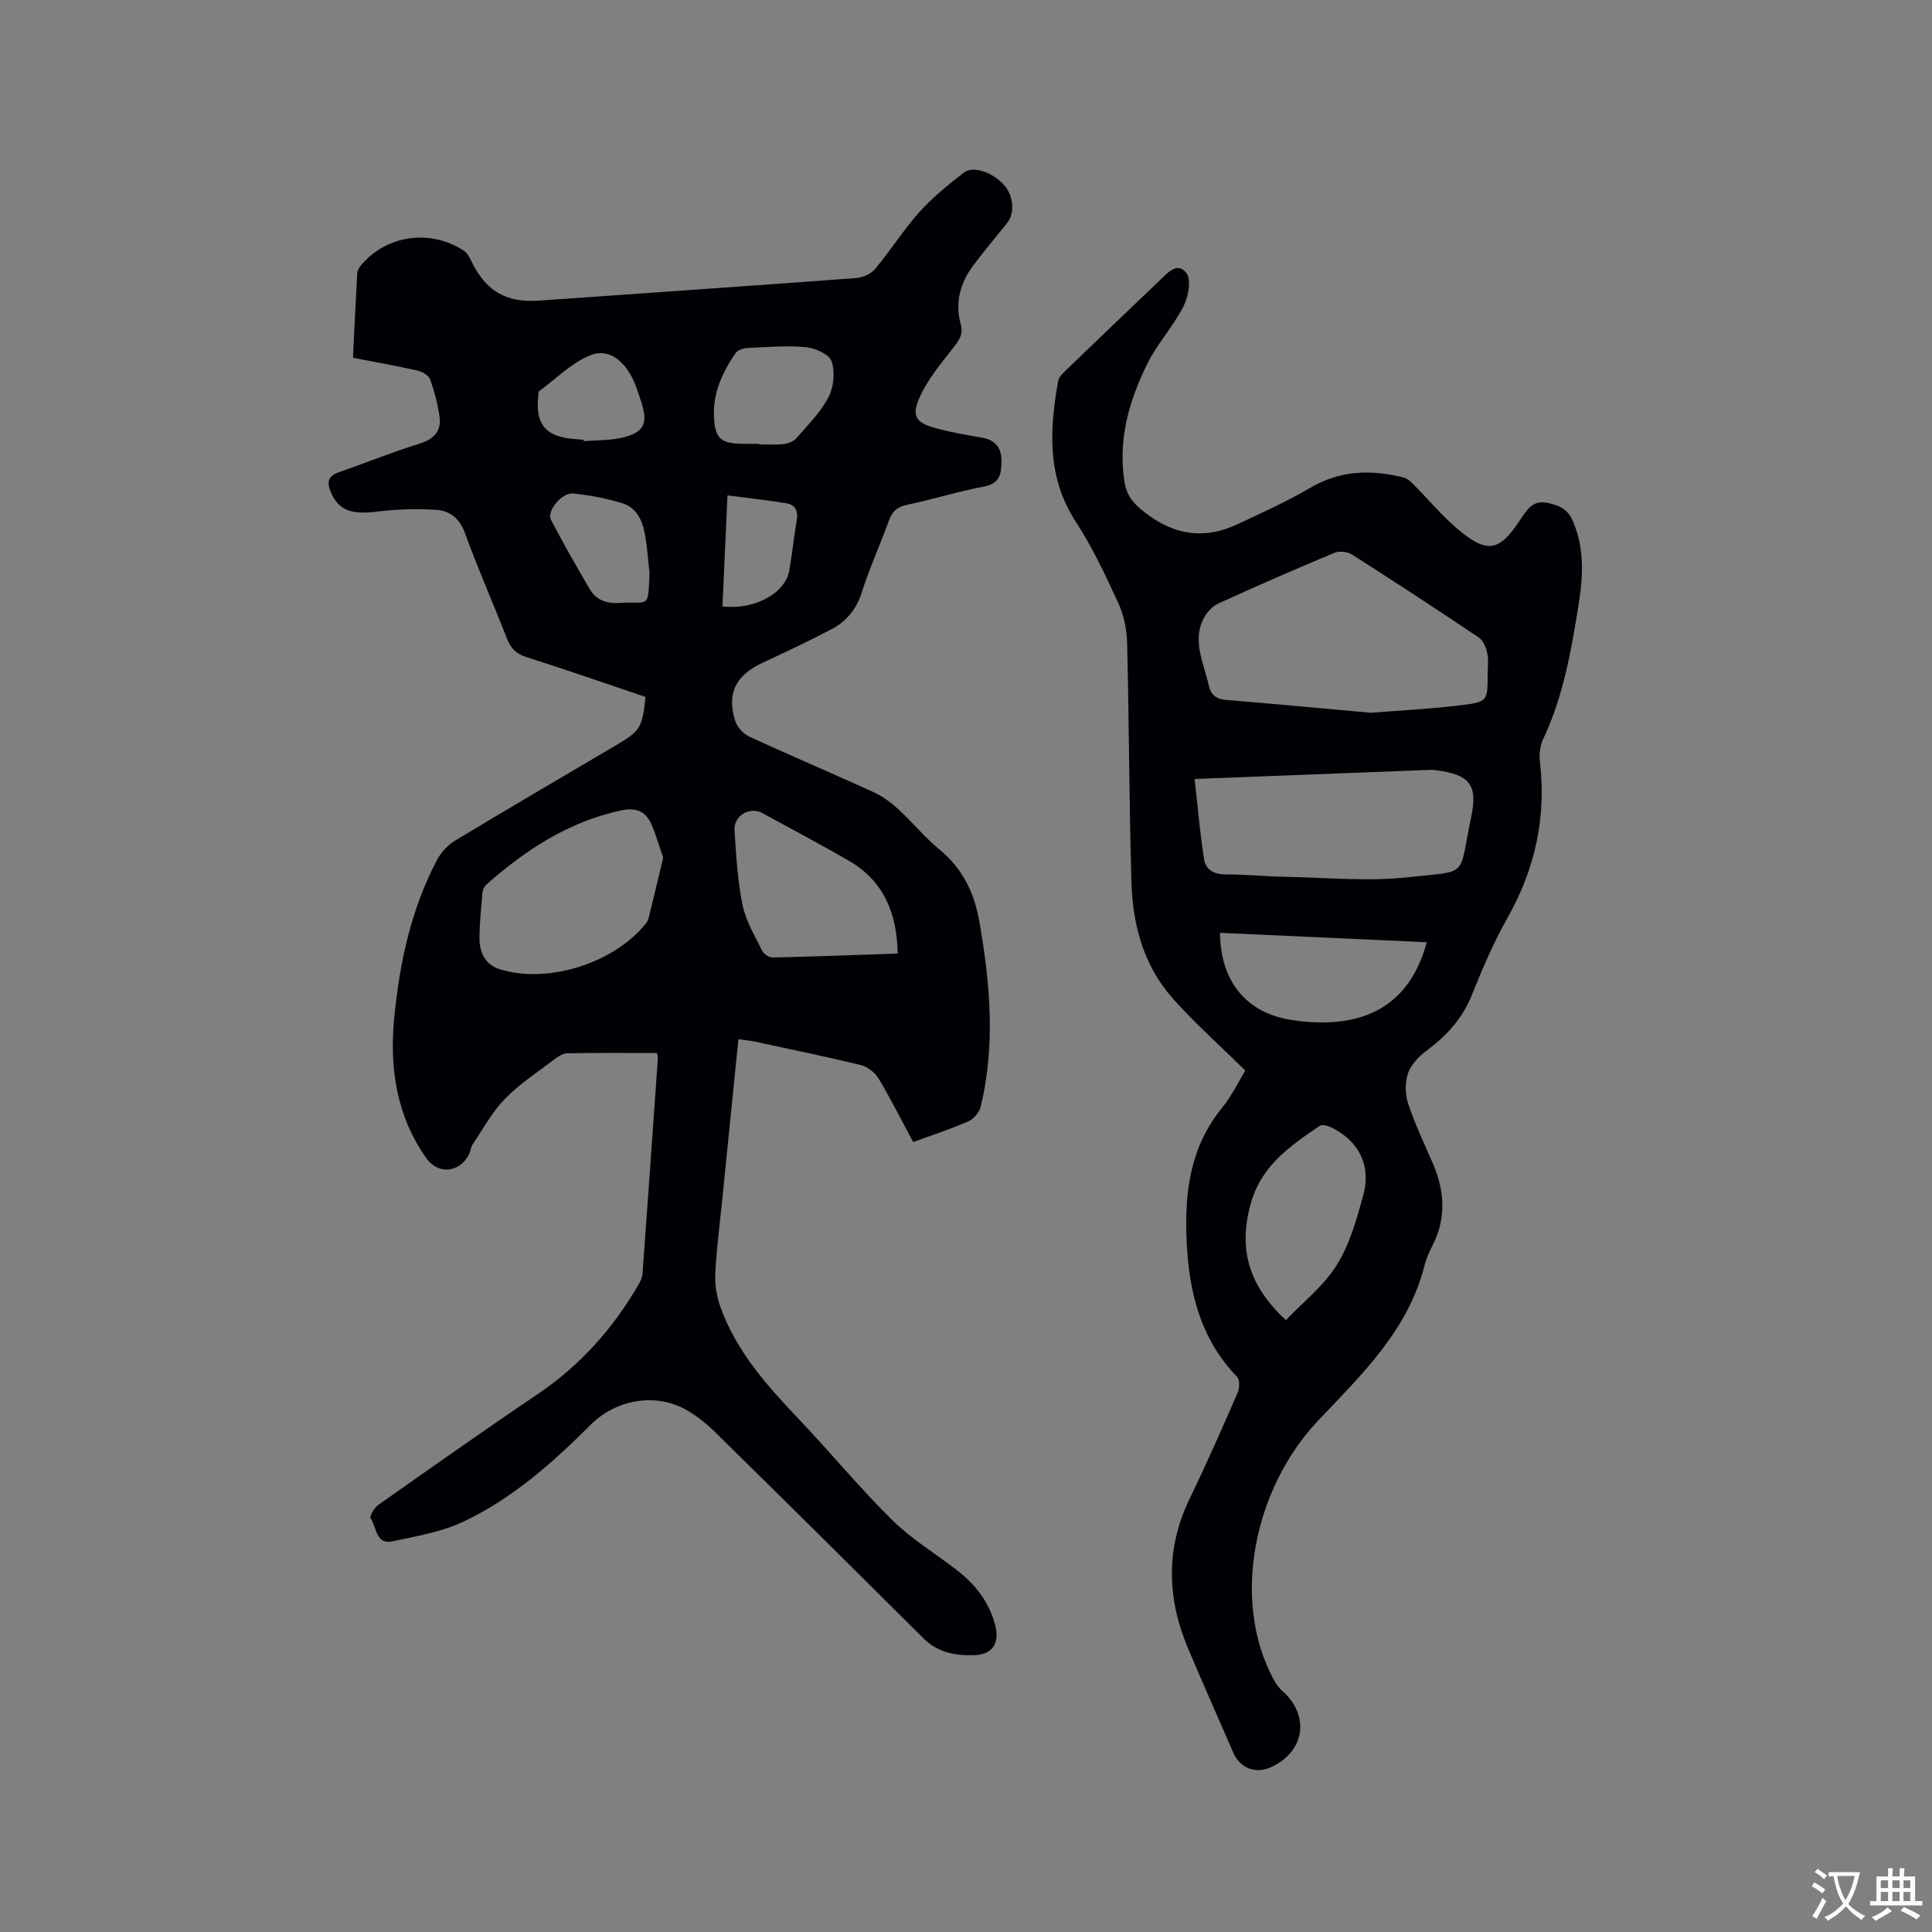 <svg enable-background="new 0 0 400 400" viewBox="0 0 400 400" xmlns="http://www.w3.org/2000/svg"><rect x="0" y="0" width="400" height="400" fill="#808080" stroke="none"/><path d="m136.02 218.01c-6.31 0-12.44-.06-18.57.06-.93.02-1.95.7-2.75 1.31-3.46 2.63-7.16 5.05-10.17 8.14-2.65 2.72-4.52 6.21-6.67 9.4-.4.59-.42 1.43-.76 2.08-1.99 3.86-6.4 4.24-8.85.77-6.13-8.69-7.62-18.54-6.65-28.8 1.08-11.44 3.46-22.62 8.87-32.91.82-1.57 2.22-3.09 3.74-4.01 11.06-6.68 22.23-13.2 33.36-19.77 5.01-2.96 5.44-3.66 6.07-9.99-8.14-2.74-16.32-5.6-24.57-8.22-2.15-.68-3.3-1.77-4.1-3.83-2.83-7.3-6.03-14.47-8.69-21.83-1.11-3.08-3.15-4.67-5.94-4.85-4.06-.26-8.19-.14-12.23.36-5.35.67-7.97-.23-9.59-3.96-.88-2.03-.69-3.37 1.6-4.17 5.58-1.95 11.07-4.18 16.71-5.93 3.06-.95 4.62-2.62 4.16-5.71-.39-2.59-1.06-5.18-1.96-7.64-.3-.82-1.61-1.56-2.58-1.78-4.33-.98-8.7-1.75-13.37-2.66.29-5.89.55-11.69.88-17.49.03-.57.4-1.19.78-1.65 5.23-6.26 14.29-7.58 21.27-3.04.71.47 1.21 1.4 1.6 2.21 2.98 6.19 7.21 8.62 13.99 8.14 21.88-1.55 43.76-3.04 65.64-4.67 1.38-.1 3.09-.87 3.96-1.91 3.19-3.81 5.86-8.08 9.17-11.77 2.72-3.03 5.95-5.65 9.19-8.15 2.01-1.55 6.21.03 8.49 2.78 1.82 2.2 2.06 5.64.49 7.61-2.37 2.99-4.86 5.89-7.12 8.95-2.64 3.58-3.73 7.62-2.52 12.01.56 2.02-.22 3.24-1.43 4.78-2.64 3.36-5.5 6.76-7.17 10.62-1.62 3.77-.55 5.06 3.38 6.14 3.15.87 6.4 1.42 9.63 1.98 2.79.48 4.06 2.14 4.03 4.82-.02 2.48-.2 4.66-3.56 5.29-5.4 1.02-10.68 2.68-16.06 3.81-2.07.43-3.03 1.46-3.71 3.32-1.81 4.97-4 9.82-5.61 14.85-1.12 3.49-3.19 5.97-6.26 7.58-4.67 2.45-9.45 4.71-14.24 6.93-5.54 2.56-7.5 6.34-5.69 12.02.41 1.29 1.67 2.7 2.9 3.27 8.56 3.94 17.24 7.62 25.8 11.53 1.87.86 3.61 2.17 5.14 3.57 2.89 2.65 5.38 5.76 8.4 8.23 4.86 3.98 7.29 9.02 8.34 15.1 2.21 12.73 3.33 25.44.26 38.17-.28 1.18-1.43 2.57-2.53 3.05-3.66 1.6-7.48 2.84-11.46 4.3-2.41-4.5-4.63-8.94-7.17-13.18-.75-1.24-2.31-2.43-3.72-2.77-7.3-1.78-14.67-3.29-22.02-4.87-1.01-.22-2.04-.3-3.27-.47-1.12 11.16-2.23 22.11-3.33 33.06-.52 5.17-1.2 10.33-1.46 15.51-.11 2.3.3 4.77 1.09 6.94 3.32 9.18 9.66 16.27 16.27 23.21 6.5 6.84 12.51 14.16 19.22 20.78 4.03 3.98 9.01 6.99 13.52 10.48 3.78 2.93 6.6 6.58 7.84 11.27.99 3.77-.51 6.16-4.3 6.28-3.82.12-7.52-.49-10.5-3.46-14.35-14.29-28.73-28.53-43.17-42.72-1.79-1.76-3.82-3.4-6.01-4.63-6.43-3.6-14.55-2.11-19.78 3.12-7.82 7.83-16.13 15.18-26.16 19.97-4.58 2.19-9.84 3.07-14.87 4.15-3.45.74-3.24-2.97-4.51-4.76-.27-.39.76-2.2 1.59-2.78 10.9-7.68 21.8-15.38 32.86-22.84 8.89-5.99 15.8-13.7 21.11-22.94.36-.62.68-1.35.73-2.05 1.09-14.91 2.14-29.82 3.19-44.73 0-.17-.08-.37-.19-1.01zm1.29-40.41c-.8-2.32-1.46-4.74-2.47-7-1.17-2.61-3.14-3.47-6.16-2.83-10.91 2.33-19.83 8.17-28.01 15.39-.42.37-.72 1.06-.77 1.62-.28 3.16-.62 6.32-.63 9.48-.01 2.94 1.19 5.47 4.2 6.41 9.91 3.09 23.57-1.21 30.2-9.4.26-.32.49-.7.59-1.1 1.01-4.08 1.99-8.17 3.05-12.57zm48.55 19.82c-.16-8.37-2.89-15.08-10.22-19.28-5.86-3.36-11.83-6.55-17.77-9.78-2.67-1.45-6 .5-5.8 3.58.34 5.16.63 10.37 1.66 15.41.68 3.32 2.56 6.41 4.08 9.51.33.67 1.44 1.4 2.17 1.38 8.54-.19 17.08-.52 25.88-.82zm-28.67-105.53v.11c1.7 0 3.41.14 5.08-.06.94-.11 2.06-.57 2.66-1.26 2.36-2.72 4.99-5.35 6.62-8.49 1.08-2.09 1.37-5.22.61-7.41-.5-1.45-3.4-2.72-5.34-2.9-3.98-.37-8.03-.02-12.05.17-.85.04-2.03.42-2.46 1.04-2.76 3.98-4.75 8.32-4.49 13.29.23 4.44 1.46 5.45 5.88 5.5 1.16.02 2.33.01 3.49.01zm-22.71 26.76c-.3-2.62-.47-5.25-.92-7.84-.5-2.92-1.69-5.69-4.72-6.62-3.29-1.01-6.73-1.66-10.15-2.02-2.36-.25-5.55 3.64-4.63 5.43 2.52 4.84 5.24 9.58 7.99 14.29 1.33 2.28 3.38 3.11 6.13 2.95 6.37-.4 5.95 1.4 6.3-6.19zm-13.65-27.59c.01.09.02.19.03.28 2.72-.23 5.52-.12 8.14-.77 4.33-1.08 5.16-2.91 3.85-7.09-.38-1.21-.79-2.41-1.23-3.6-1.74-4.68-5.25-7.86-9.14-6.42-4.03 1.5-7.33 4.96-10.94 7.59-.11.08-.03.41-.06.62-.76 6.09 1.41 8.78 7.46 9.22.63.05 1.26.12 1.89.17zm28.75 34.49c6.63.78 12.99-2.71 13.83-7.42.61-3.44.94-6.92 1.54-10.36.33-1.92-.25-3.26-2.13-3.57-3.92-.64-7.88-1.07-12.2-1.63-.36 8.04-.7 15.41-1.04 22.98z" fill="#010105"/><path d="m257.82 221.64c-5.29-5.21-10.44-9.79-14.99-14.9-6.03-6.77-8.32-15.22-8.58-24.08-.47-16.52-.49-33.05-.89-49.56-.07-2.75-.66-5.69-1.8-8.18-2.65-5.76-5.36-11.57-8.81-16.87-6.02-9.24-5.46-19.07-3.68-29.13.16-.91 1.1-1.76 1.84-2.47 6.33-6.11 12.7-12.18 19.06-18.27 1.67-1.6 3.77-4.15 5.67-1.63 1.06 1.41.39 4.93-.63 6.92-2.11 4.11-5.38 7.63-7.43 11.76-3.8 7.67-6.15 15.75-4.77 24.54.37 2.39 1.45 3.99 3.23 5.52 6.05 5.17 12.64 6.74 20.02 3.31 5.16-2.4 10.36-4.76 15.26-7.63 6.23-3.64 12.65-3.78 19.32-2.1.92.23 1.72 1.15 2.45 1.88 2.84 2.85 5.43 5.99 8.48 8.6 6.32 5.4 8.83 4.94 13.26-1.87 2.35-3.61 3.59-4.17 7.61-2.79 1.12.39 2.34 1.42 2.86 2.48 2.78 5.68 2.52 11.76 1.57 17.75-1.53 9.62-3.17 19.23-7.4 28.16-.64 1.35-.83 3.11-.65 4.62 1.36 11.56-1 22.23-6.73 32.37-2.85 5.05-5.16 10.45-7.32 15.85-1.93 4.83-5.11 8.39-9.19 11.43-1.63 1.22-3.34 2.88-4.01 4.7-.69 1.89-.7 4.39-.07 6.32 1.38 4.21 3.31 8.24 5.08 12.32 2.43 5.61 2.96 11.21.15 16.87-.7 1.42-1.41 2.88-1.79 4.41-3.36 13.41-13.07 22.69-21.99 32.1-13.39 14.13-18.04 37.2-9.34 53.49.49.91 1.09 1.84 1.86 2.51 5.79 5.1 4.72 12.57-2.31 15.8-3.18 1.46-6.42.23-7.82-2.99-3.08-7.08-6.2-14.16-9.23-21.26-4.47-10.45-4.88-20.85.19-31.31 3.5-7.24 6.74-14.61 9.95-21.98.4-.93.45-2.67-.13-3.27-7.6-7.91-9.96-17.47-10.44-28.17-.46-10.2.75-19.5 7.43-27.65 1.97-2.42 3.34-5.36 4.71-7.6zm25.98-74.07c6.12-.49 12.46-.79 18.74-1.57 5.48-.68 5.46-.92 5.46-6.29 0-1.48.22-3.01-.07-4.43-.24-1.17-.8-2.64-1.71-3.25-8.69-5.85-17.46-11.58-26.29-17.21-.94-.6-2.63-.79-3.64-.37-8.1 3.38-16.15 6.87-24.12 10.54-1.33.62-2.58 2.11-3.19 3.49-2.01 4.58.28 8.89 1.24 13.28.44 2.04 1.46 2.98 3.63 3.15 9.9.81 19.79 1.75 29.95 2.66zm-36.47 13.71c.72 6.34 1.14 11.55 1.98 16.7.35 2.17 2.15 3.07 4.54 3.06 4.12-.01 8.24.43 12.37.5 8.45.15 16.99 1 25.33.08 12.77-1.4 10.36.3 13.07-12.6 1.38-6.58-.45-8.64-7.13-9.53-.42-.06-.85-.11-1.27-.1-15.93.61-31.86 1.23-48.89 1.89zm18.9 112.05c3.6-3.79 7.86-7.13 10.55-11.44 2.67-4.29 4.11-9.47 5.47-14.43 1.71-6.23-.99-11.37-6.78-14.11-.67-.31-1.78-.58-2.26-.25-6.16 4.23-12.17 8.23-14.35 16.41-2.5 9.45-.17 16.78 7.37 23.82zm29.16-78.25c-14.43-.66-28.6-1.3-42.8-1.95.08 10.03 5.43 16.6 14.78 18.04 11.69 1.79 23.87-.52 28.02-16.09z" fill="#010105"/><g fill="#fafbfa"><path d="m377.9 391.2c-.2.3-.4.5-.6.8-.7-.6-1.4-1-2.2-1.5.2-.3.4-.5.5-.8.6.4 1.4.8 2.3 1.5zm-1.8 6.1c-.2-.2-.5-.4-.9-.6.4-.6.8-1.2 1.2-1.9s.7-1.3.9-1.9c.3.3.5.5.8.7-.7 1.3-1.4 2.6-2 3.7zm2.2-9c-.3.3-.5.5-.6.8-.6-.6-1.3-1.1-2-1.5.3-.3.5-.5.6-.7.6.5 1.3.9 2 1.4zm.3.2v-.9h2 4.5c-.3 1.3-.6 2.5-1 3.6s-.9 2.1-1.4 3c.4.5 1 1 1.6 1.4s1.2.8 1.9 1.1c-.3.2-.5.4-.8.8-.4-.3-1-.7-1.6-1.2s-1.2-1.1-1.6-1.6c-.5.6-1.1 1.1-1.7 1.6s-1.4.9-2.1 1.4c-.1-.3-.3-.5-.7-.8.6-.2 1.2-.5 1.9-1s1.4-1.1 2-1.8c-.5-.8-.9-1.6-1.2-2.5s-.6-2-.8-3.2c-.4.1-.7.1-1 .1zm2.5 2.7c.3 1 .7 1.7 1 2.2.3-.5.6-1.1 1-2s.6-1.9.9-3h-3.2-.4c.1.9.3 1.8.7 2.8z"/><path d="m396.5 388.5v1.5 3.6h1.5v.9c-.4 0-1 0-1.7 0h-7.9c-.5 0-.9 0-1.2 0v-.9h1.3v-3.5c0-.7 0-1.2 0-1.6h2.4c0-.8 0-1.4 0-1.7h1c0 .3-.1.8-.1 1.7h1.5c0-.8 0-1.4 0-1.7h1c0 .3-.1.9-.1 1.7zm-8.2 9.2c-.2-.3-.5-.5-.8-.8.8-.3 1.4-.6 1.9-.9s1-.7 1.4-1.1c.3.3.6.5.9.8-1.6 1-2.8 1.6-3.4 2zm2.6-6.8v-1.6h-1.5v1.6zm0 2.7v-1.9h-1.5v1.9zm2.4-2.7v-1.6h-1.5v1.6zm0 2.7v-1.9h-1.5v1.9zm.2 2 .7-.8c.4.2.9.5 1.6.8s1.3.7 1.8 1c-.3.3-.5.5-.8.8-.4-.3-1.5-1-3.3-1.8zm2-4.7v-1.6h-1.4v1.6zm0 2.7v-1.9h-1.4v1.9z"/></g></svg>